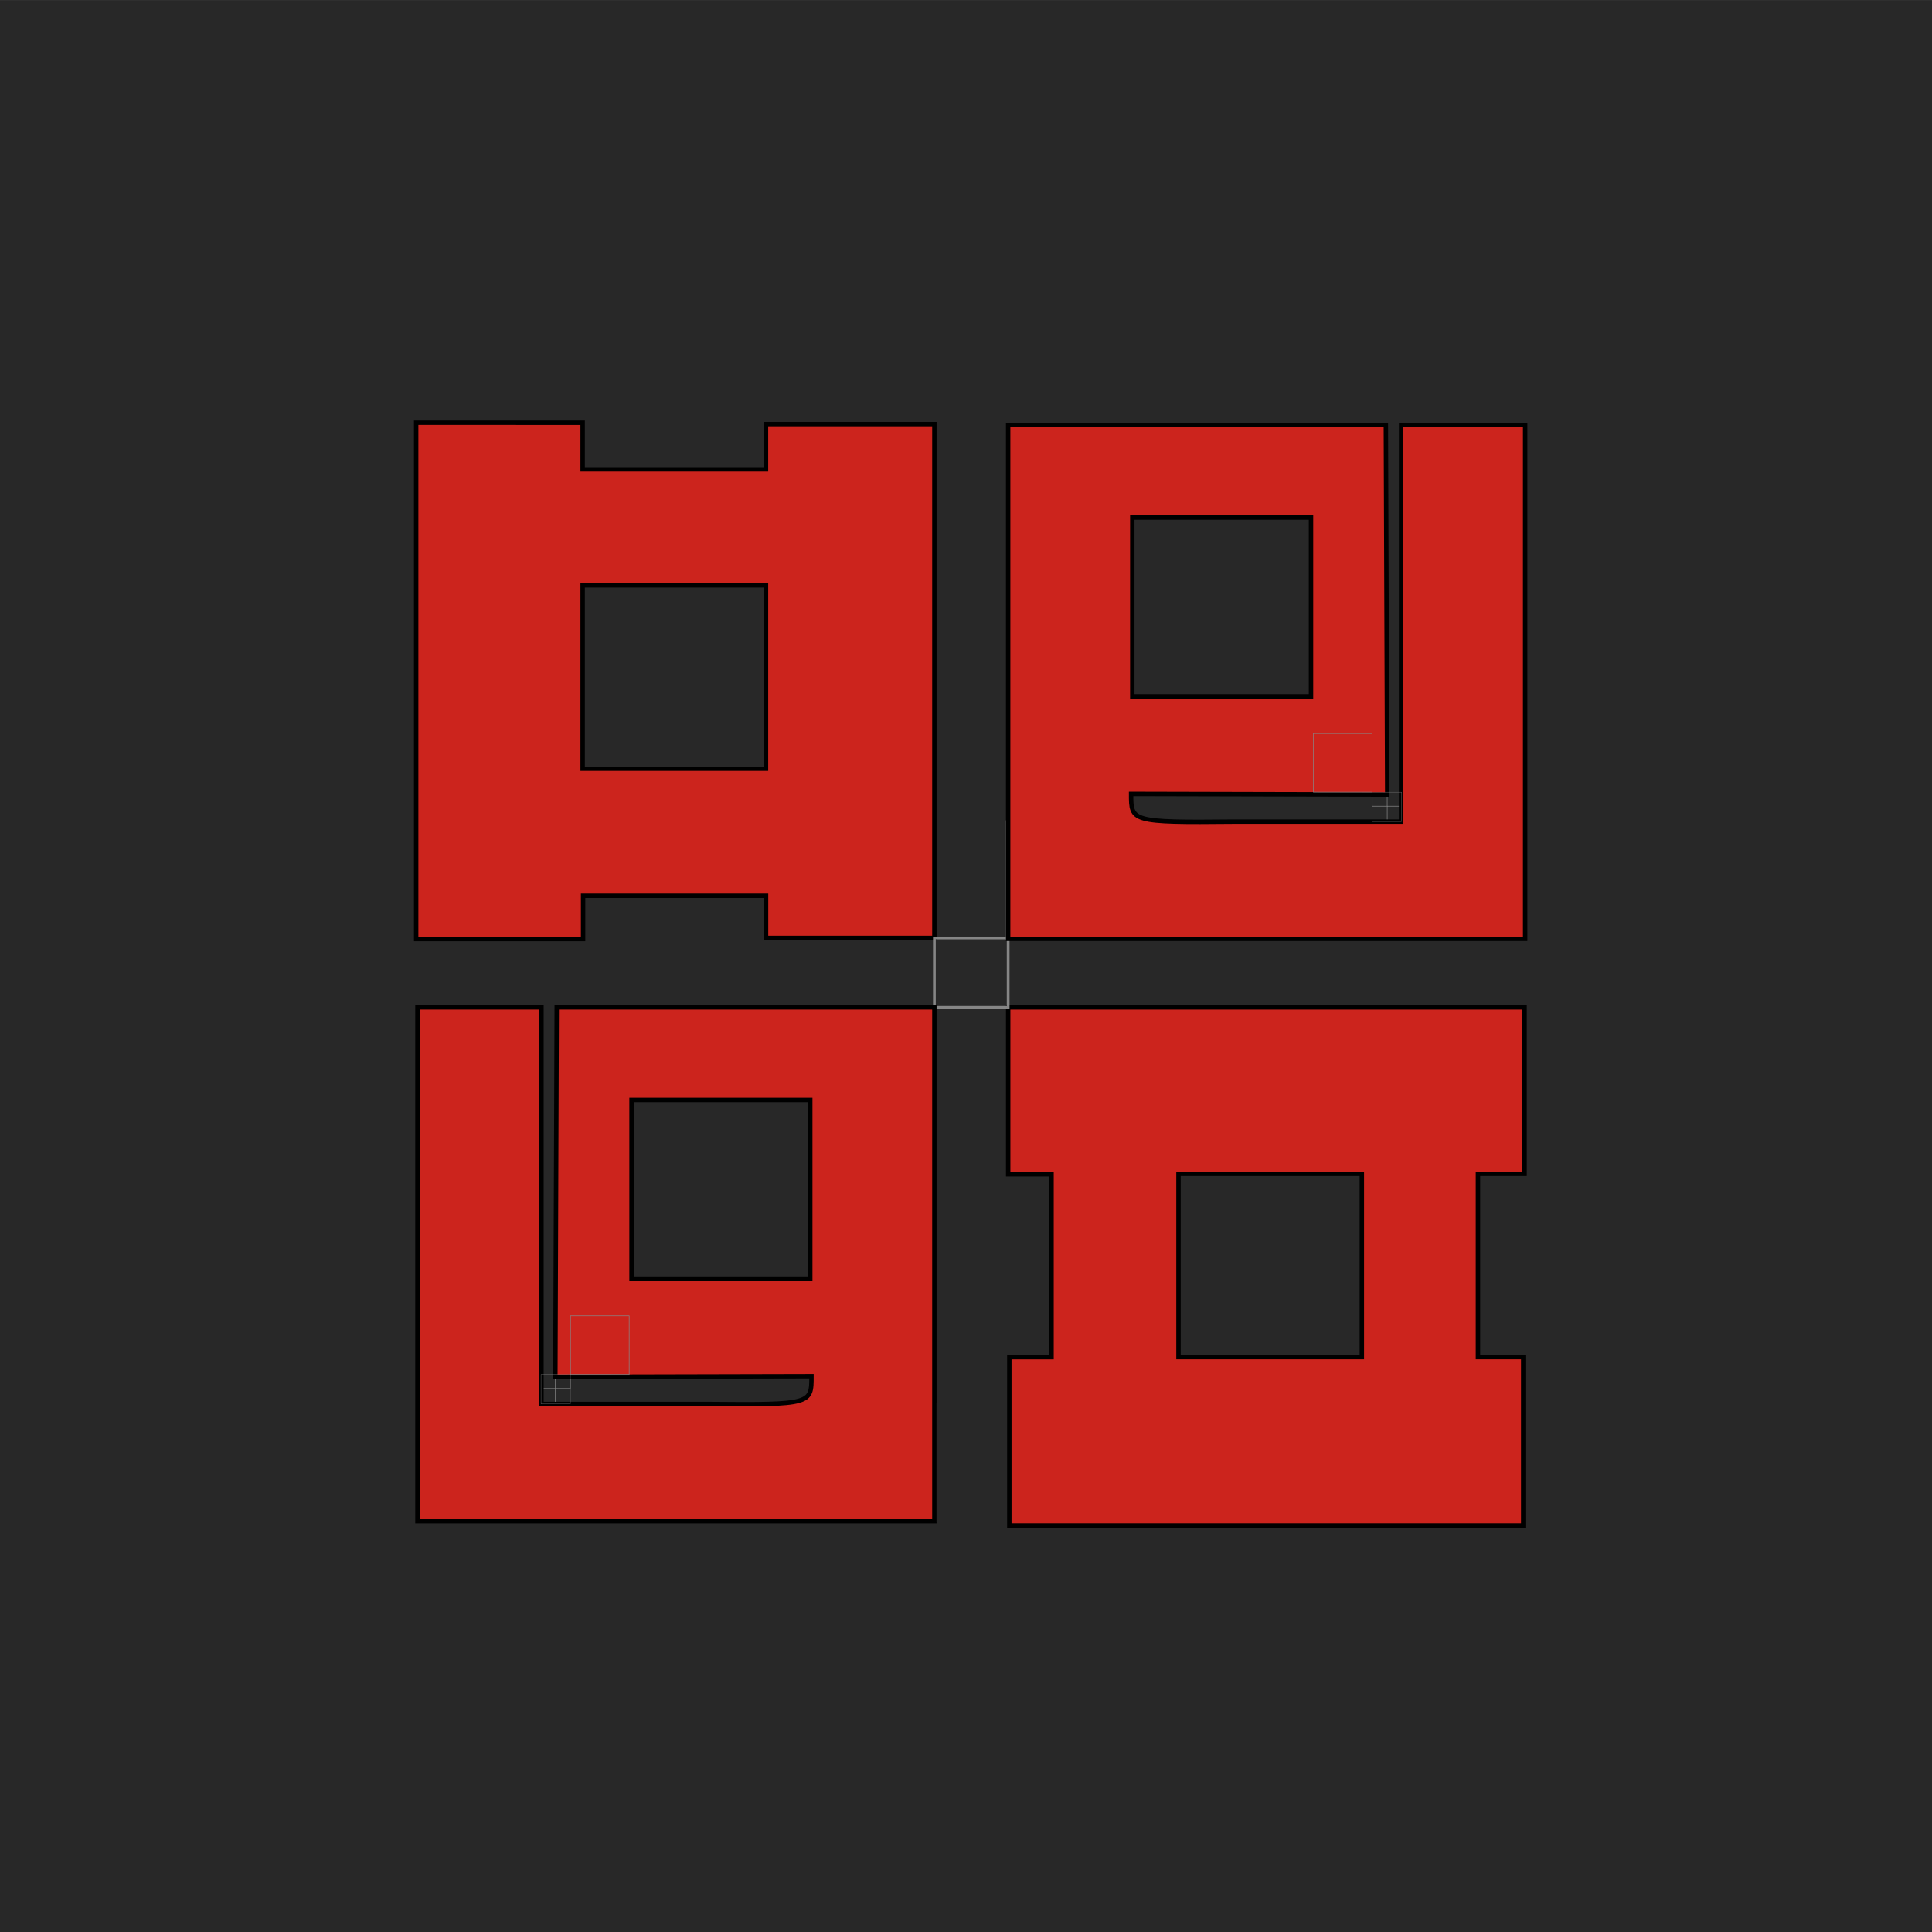 <svg width="69.663mm" height="69.663mm" viewBox="0 0 69.663 69.663" id="svg8" inkscape:version="1.1.2 (0a00cf5339, 2022-02-04, custom)" sodipodi:docname="hugo_square.svg" xmlns:inkscape="http://www.inkscape.org/namespaces/inkscape" xmlns:sodipodi="http://sodipodi.sourceforge.net/DTD/sodipodi-0.dtd" xmlns="http://www.w3.org/2000/svg" xmlns:svg="http://www.w3.org/2000/svg" xmlns:rdf="http://www.w3.org/1999/02/22-rdf-syntax-ns#" xmlns:cc="http://creativecommons.org/ns#" xmlns:dc="http://purl.org/dc/elements/1.1/"><defs id="defs2"/><sodipodi:namedview id="base" pagecolor="#ffffff" bordercolor="#666666" borderopacity="1" inkscape:pageopacity="0" inkscape:pageshadow="2" inkscape:zoom="1.4300532" inkscape:cx="102.0941" inkscape:cy="79.717314" inkscape:document-units="mm" inkscape:current-layer="layer1" showgrid="false" showguides="false" inkscape:guide-bbox="true" inkscape:window-width="947" inkscape:window-height="1016" inkscape:window-x="9" inkscape:window-y="54" inkscape:window-maximized="0" inkscape:snap-global="true" fit-margin-top="0" fit-margin-left="0" fit-margin-right="0" fit-margin-bottom="0" inkscape:snap-page="true" inkscape:pagecheckerboard="0"><sodipodi:guide position="-48.715,51.343" orientation="1,0" id="guide4526" inkscape:locked="false"/><sodipodi:guide position="37.222,35.692" orientation="1,0" id="guide4557" inkscape:locked="false"/><sodipodi:guide position="68.261,32.544" orientation="1,0" id="guide4559" inkscape:locked="false"/><sodipodi:guide position="32.829,67.562" orientation="0,1" id="guide4561" inkscape:locked="false"/><sodipodi:guide position="50.806,45.947" orientation="1,0" id="guide4567" inkscape:locked="false"/><inkscape:grid type="xygrid" id="grid4603" originx="-73.945" originy="-143.881"/><sodipodi:guide position="9.139,21.937" orientation="1,0" id="guide4605" inkscape:locked="false"/><sodipodi:guide position="24.559,9.766" orientation="1,0" id="guide4607" inkscape:locked="false"/><sodipodi:guide position="23.645,22.237" orientation="1,0" id="guide4609" inkscape:locked="false"/><sodipodi:guide position="20.086,18.474" orientation="1,0" id="guide4615" inkscape:locked="false"/></sodipodi:namedview><g inkscape:label="Layer 1" inkscape:groupmode="layer" id="layer1" transform="translate(-73.945,-83.455)"><rect style="fill:#282828;fill-opacity:1;stroke:none;stroke-width:.337;stroke-opacity:1" id="rect4531" width="69.663" height="69.663" x="73.945" y="-153.119" transform="scale(1,-1)"/><path style="fill:#cc241d;fill-opacity:1;stroke:#000;stroke-width:.159px;stroke-linecap:butt;stroke-linejoin:miter;stroke-opacity:1" d="m88.951 98.698v18.619h6.019v-1.563h6.597v1.522h6.07V98.748h-6.072v1.632h-6.611v-1.681zm6.003 5.867h6.611v6.611h-6.611z" id="path815" inkscape:connector-curvature="0" sodipodi:nodetypes="ccccccccccccczcccz"/><path sodipodi:nodetypes="ccccccccccccczcccz" inkscape:connector-curvature="0" id="path4534" d="m128.917 119.779h-18.619v6.019h1.563v6.597h-1.522v6.07h18.529v-6.072h-1.632v-6.611h1.681zm-5.867 6.003v6.611h-6.611v-6.611z" style="fill:#cc241d;fill-opacity:1;stroke:#000;stroke-width:.159px;stroke-linecap:butt;stroke-linejoin:miter;stroke-opacity:1"/><rect style="fill:#0f0;fill-opacity:0;stroke:#868686;stroke-width:.099;stroke-miterlimit:4;stroke-dasharray:none;stroke-opacity:1" id="rect4555" width="2.66" height="2.502" x="107.637" y="117.277"/><rect style="fill:#0f0;fill-opacity:0;stroke:#868686;stroke-width:.02;stroke-miterlimit:4;stroke-dasharray:none;stroke-opacity:1" id="rect4621" width=".54" height=".508" x="-94.51" y="133.015" transform="scale(-1,1)"/><rect style="fill:#0f0;fill-opacity:0;stroke:#868686;stroke-width:.165;stroke-miterlimit:4;stroke-dasharray:none;stroke-opacity:1" id="rect4623" width="4.421" height="4.158" x="-107.637" y="134.117" transform="scale(-1,1)"/><rect y="134.117" x="-93.45" height="4.158" width="4.421" id="rect4625" style="fill:#0f0;fill-opacity:0;stroke:#868686;stroke-width:.165;stroke-miterlimit:4;stroke-dasharray:none;stroke-opacity:1" transform="scale(-1,1)"/><path style="fill:#0f0;stroke:#000;stroke-width:.159px;stroke-linecap:butt;stroke-linejoin:miter;stroke-opacity:1" d="M103.264 132.359z" id="path4627" inkscape:connector-curvature="0"/><rect y="133.523" x="-93.97" height=".508" width=".54" id="rect4629" style="fill:#0f0;fill-opacity:0;stroke:#868686;stroke-width:.02;stroke-miterlimit:4;stroke-dasharray:none;stroke-opacity:1" transform="scale(-1,1)"/><path sodipodi:nodetypes="cccccccccccccccc" style="fill:#cc241d;fill-opacity:1;stroke:#000;stroke-width:.159px;stroke-linecap:butt;stroke-linejoin:miter;stroke-opacity:1" d="m107.637 119.779v18.529H88.997v-18.529h4.472v14.301h6.011c3.737.037 3.725-.008 3.725-.999l-9.235.022.049-13.324zm-4.476 3.34h-6.444v6.444h6.444z" id="path4631" inkscape:connector-curvature="0"/><rect y="133.018" x="-94.511" height="1.058" width="1.058" id="rect4633" style="fill:#0f0;fill-opacity:0;stroke:#868686;stroke-width:.01;stroke-miterlimit:4;stroke-dasharray:none;stroke-opacity:1" transform="scale(-1,1)"/><rect style="fill:#0f0;fill-opacity:0;stroke:#868686;stroke-width:.02;stroke-miterlimit:4;stroke-dasharray:none;stroke-opacity:1" id="rect4635" width="2.116" height="2.116" x="-96.632" y="130.902" transform="scale(-1,1)"/><rect y="112.017" x="123.424" height=".508" width=".54" id="rect4601" style="fill:#0f0;fill-opacity:0;stroke:#868686;stroke-width:.02;stroke-miterlimit:4;stroke-dasharray:none;stroke-opacity:1"/><rect y="113.119" x="110.297" height="4.158" width="4.421" id="rect4591" style="fill:#0f0;fill-opacity:0;stroke:#868686;stroke-width:.165;stroke-miterlimit:4;stroke-dasharray:none;stroke-opacity:1"/><rect style="fill:#0f0;fill-opacity:0;stroke:#868686;stroke-width:.165;stroke-miterlimit:4;stroke-dasharray:none;stroke-opacity:1" id="rect4593" width="4.421" height="4.158" x="124.484" y="113.119"/><path inkscape:connector-curvature="0" id="path4595" d="M114.67 111.362z" style="fill:#0f0;stroke:#000;stroke-width:.159px;stroke-linecap:butt;stroke-linejoin:miter;stroke-opacity:1"/><rect style="fill:#0f0;fill-opacity:0;stroke:#868686;stroke-width:.02;stroke-miterlimit:4;stroke-dasharray:none;stroke-opacity:1" id="rect4597" width=".54" height=".508" x="123.965" y="112.525"/><path inkscape:connector-curvature="0" id="path4599" d="m110.297 98.781v18.529h18.641V98.781h-4.472v14.301h-6.011c-3.737.037-3.725-.008-3.725-.999l9.235.022-.049-13.324zm4.476 3.34h6.444v6.444h-6.444z" style="fill:#cc241d;fill-opacity:1;stroke:#000;stroke-width:.159px;stroke-linecap:butt;stroke-linejoin:miter;stroke-opacity:1" sodipodi:nodetypes="cccccccccccccccc"/><rect style="fill:#0f0;fill-opacity:0;stroke:#868686;stroke-width:.01;stroke-miterlimit:4;stroke-dasharray:none;stroke-opacity:1" id="rect4619" width="1.058" height="1.058" x="123.423" y="112.021"/><rect y="109.904" x="121.302" height="2.116" width="2.116" id="rect4617" style="fill:#0f0;fill-opacity:0;stroke:#868686;stroke-width:.02;stroke-miterlimit:4;stroke-dasharray:none;stroke-opacity:1"/></g></svg>